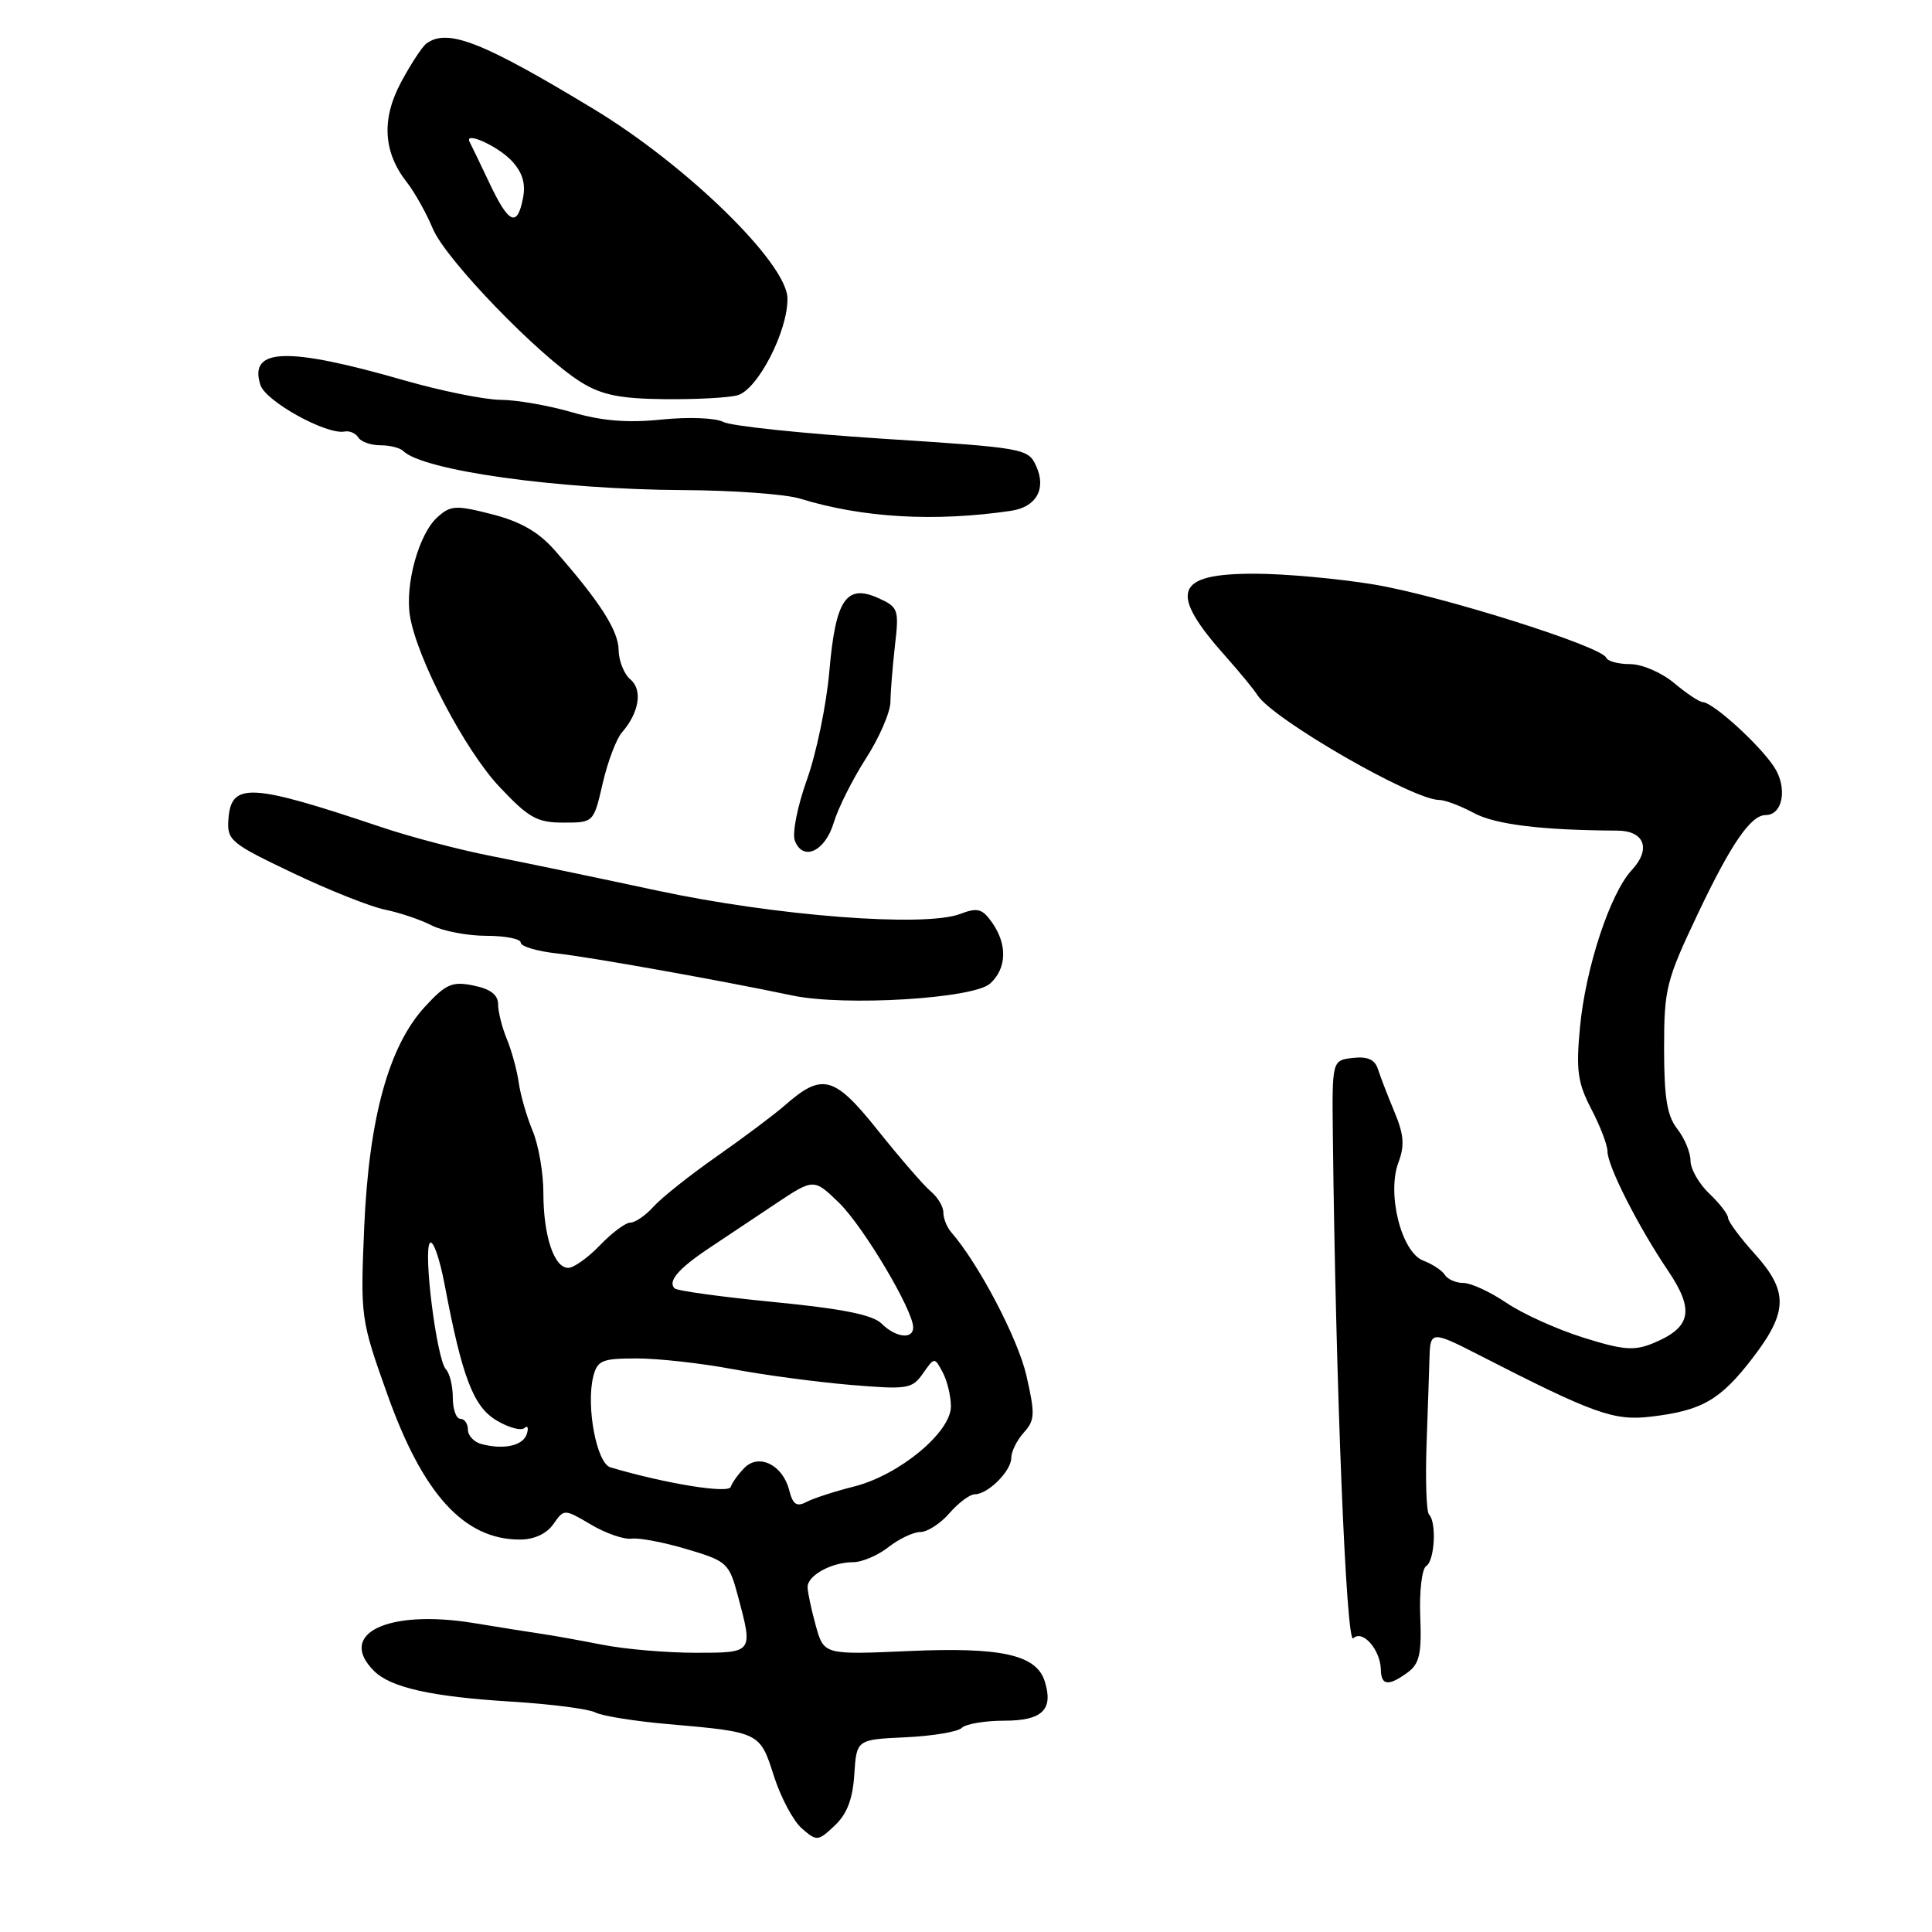 <?xml version="1.0" encoding="UTF-8" standalone="no"?>
<!DOCTYPE svg PUBLIC "-//W3C//DTD SVG 1.1//EN" "http://www.w3.org/Graphics/SVG/1.1/DTD/svg11.dtd" >
<svg xmlns="http://www.w3.org/2000/svg" xmlns:xlink="http://www.w3.org/1999/xlink" version="1.1" viewBox="0 0 256 256">
 <g >
 <path fill="currentColor"
d=" M 113.20 235.12 C 113.50 230.50 113.50 230.50 120.00 230.20 C 123.58 230.03 126.93 229.47 127.45 228.95 C 127.97 228.43 130.51 228.00 133.09 228.00 C 138.12 228.00 139.62 226.53 138.43 222.77 C 137.31 219.26 132.68 218.23 120.46 218.77 C 109.17 219.27 109.17 219.27 108.09 215.39 C 107.50 213.25 107.01 210.95 107.01 210.29 C 107.00 208.75 110.20 207.00 113.03 207.00 C 114.21 207.00 116.33 206.10 117.73 205.00 C 119.13 203.90 121.03 203.00 121.95 203.00 C 122.88 203.00 124.62 201.88 125.81 200.50 C 127.01 199.12 128.52 198.00 129.16 198.00 C 130.91 198.00 134.00 194.92 134.00 193.17 C 134.00 192.34 134.75 190.83 135.66 189.82 C 137.14 188.19 137.17 187.37 136.00 182.25 C 134.87 177.35 129.68 167.45 126.05 163.29 C 125.47 162.63 125.00 161.45 125.00 160.66 C 125.00 159.88 124.25 158.63 123.34 157.87 C 122.43 157.12 119.30 153.50 116.37 149.84 C 110.54 142.53 108.97 142.10 104.00 146.46 C 102.62 147.67 98.58 150.70 95.00 153.21 C 91.42 155.71 87.64 158.72 86.60 159.88 C 85.55 161.05 84.17 162.00 83.53 162.00 C 82.90 162.00 81.08 163.35 79.50 165.00 C 77.92 166.65 76.02 168.00 75.29 168.00 C 73.41 168.00 72.00 163.73 72.00 158.06 C 72.00 155.41 71.36 151.72 70.58 149.85 C 69.80 147.98 68.97 145.11 68.74 143.48 C 68.51 141.84 67.80 139.23 67.16 137.68 C 66.52 136.14 66.00 134.06 66.00 133.06 C 66.00 131.82 64.98 131.04 62.75 130.59 C 59.92 130.01 59.09 130.37 56.32 133.38 C 51.52 138.58 48.89 148.11 48.26 162.60 C 47.75 174.54 47.79 174.84 51.31 184.72 C 56.03 198.00 61.50 204.00 68.88 204.00 C 70.77 204.00 72.42 203.24 73.32 201.96 C 74.75 199.92 74.75 199.92 78.33 202.03 C 80.29 203.19 82.71 204.02 83.70 203.88 C 84.69 203.74 87.99 204.37 91.03 205.28 C 96.35 206.86 96.61 207.11 97.78 211.48 C 99.80 219.04 99.83 219.00 92.14 219.00 C 88.36 219.00 82.85 218.53 79.89 217.95 C 76.92 217.37 73.38 216.73 72.00 216.53 C 70.62 216.33 66.46 215.67 62.75 215.06 C 51.40 213.21 44.61 216.47 49.55 221.40 C 51.77 223.62 57.18 224.83 67.86 225.48 C 73.02 225.80 77.97 226.44 78.86 226.90 C 79.76 227.37 84.10 228.07 88.50 228.45 C 100.70 229.52 100.69 229.51 102.55 235.35 C 103.46 238.18 105.12 241.30 106.25 242.28 C 108.23 244.00 108.39 243.99 110.60 241.90 C 112.23 240.38 112.99 238.39 113.20 235.12 Z  M 186.52 221.61 C 188.09 220.46 188.39 219.13 188.19 214.18 C 188.06 210.86 188.41 207.86 188.98 207.51 C 190.10 206.82 190.38 201.72 189.36 200.69 C 189.00 200.34 188.86 196.10 189.03 191.27 C 189.20 186.45 189.38 181.26 189.42 179.75 C 189.52 176.40 189.79 176.38 195.75 179.43 C 211.24 187.37 213.83 188.30 218.78 187.71 C 225.54 186.91 227.96 185.51 232.25 179.92 C 236.93 173.82 236.98 171.10 232.50 166.13 C 230.57 164.00 228.99 161.86 228.98 161.38 C 228.97 160.90 227.85 159.44 226.48 158.15 C 225.12 156.85 224.00 154.90 224.00 153.80 C 224.00 152.71 223.21 150.81 222.25 149.59 C 220.90 147.87 220.50 145.45 220.50 138.93 C 220.50 131.01 220.77 129.93 225.00 121.02 C 229.38 111.80 231.99 108.00 233.96 108.00 C 236.25 108.00 236.88 104.37 235.08 101.62 C 233.13 98.66 227.03 93.11 225.64 93.04 C 225.17 93.02 223.45 91.87 221.82 90.50 C 220.17 89.12 217.58 88.00 216.01 88.00 C 214.44 88.00 213.02 87.62 212.83 87.15 C 212.24 85.64 190.74 78.87 182.00 77.44 C 177.32 76.67 170.29 76.03 166.37 76.02 C 155.59 75.99 154.75 78.42 162.52 87.11 C 164.29 89.10 166.14 91.35 166.62 92.11 C 168.63 95.29 187.21 106.00 190.71 106.00 C 191.47 106.00 193.54 106.78 195.30 107.73 C 198.12 109.25 204.26 110.01 214.30 110.06 C 217.92 110.08 218.81 112.51 216.21 115.30 C 213.34 118.39 210.08 128.29 209.35 136.18 C 208.82 141.83 209.05 143.49 210.86 146.96 C 212.04 149.22 213.00 151.74 213.00 152.56 C 213.00 154.50 217.07 162.52 221.02 168.37 C 224.56 173.62 224.10 175.89 219.08 177.97 C 216.54 179.02 215.11 178.91 209.77 177.23 C 206.30 176.14 201.71 174.07 199.59 172.62 C 197.46 171.18 194.91 170.00 193.92 170.00 C 192.93 170.00 191.82 169.52 191.46 168.94 C 191.10 168.35 189.81 167.50 188.59 167.04 C 185.69 165.93 183.73 158.17 185.31 154.00 C 186.14 151.79 186.02 150.31 184.77 147.33 C 183.89 145.22 182.91 142.68 182.59 141.68 C 182.18 140.39 181.22 139.96 179.26 140.18 C 176.50 140.50 176.50 140.50 176.61 150.50 C 176.99 183.63 178.38 218.02 179.31 217.09 C 180.53 215.87 182.92 218.59 182.97 221.25 C 183.01 223.36 183.99 223.46 186.52 221.61 Z  M 131.19 130.33 C 133.40 128.33 133.51 125.18 131.47 122.26 C 130.16 120.40 129.54 120.22 127.24 121.10 C 122.51 122.90 102.75 121.37 87.00 117.99 C 79.03 116.28 69.12 114.22 65.00 113.41 C 60.88 112.60 54.35 110.89 50.50 109.59 C 33.19 103.77 30.64 103.63 30.27 108.50 C 30.06 111.35 30.49 111.71 38.77 115.66 C 43.57 117.95 49.08 120.14 51.00 120.53 C 52.92 120.92 55.72 121.86 57.20 122.62 C 58.69 123.38 61.95 124.00 64.45 124.00 C 66.95 124.00 69.00 124.41 69.00 124.90 C 69.00 125.40 71.14 126.04 73.75 126.33 C 78.25 126.83 95.23 129.86 105.00 131.91 C 111.90 133.36 128.98 132.33 131.19 130.33 Z  M 110.48 108.99 C 111.06 107.07 112.97 103.25 114.74 100.50 C 116.51 97.75 117.97 94.38 117.99 93.00 C 118.00 91.62 118.28 88.25 118.59 85.50 C 119.14 80.76 119.03 80.44 116.38 79.25 C 112.12 77.33 110.71 79.45 109.89 88.97 C 109.51 93.35 108.18 99.79 106.93 103.29 C 105.67 106.79 104.95 110.43 105.32 111.39 C 106.39 114.19 109.34 112.82 110.48 108.99 Z  M 79.86 103.80 C 80.52 100.93 81.67 97.90 82.41 97.05 C 84.70 94.43 85.18 91.39 83.52 90.02 C 82.69 89.32 81.99 87.57 81.97 86.13 C 81.94 83.55 79.49 79.73 73.50 72.91 C 71.36 70.48 68.97 69.11 65.19 68.14 C 60.38 66.91 59.71 66.95 57.94 68.55 C 55.49 70.77 53.65 77.43 54.32 81.61 C 55.24 87.25 61.58 99.37 66.17 104.25 C 70.06 108.38 71.16 109.00 74.65 109.00 C 78.66 109.00 78.66 109.00 79.86 103.80 Z  M 133.94 67.69 C 137.31 67.20 138.68 64.78 137.30 61.76 C 136.24 59.42 135.75 59.34 116.93 58.13 C 106.33 57.44 96.84 56.45 95.84 55.91 C 94.82 55.37 91.25 55.23 87.68 55.59 C 83.15 56.06 79.75 55.78 75.77 54.62 C 72.70 53.73 68.46 52.99 66.35 52.98 C 64.23 52.97 58.45 51.80 53.50 50.38 C 38.03 45.93 32.94 46.10 34.50 51.00 C 35.19 53.18 43.27 57.65 45.67 57.18 C 46.32 57.05 47.13 57.41 47.48 57.97 C 47.83 58.54 49.14 59.00 50.39 59.00 C 51.64 59.00 53.00 59.34 53.42 59.75 C 56.02 62.35 73.89 64.85 90.51 64.94 C 97.11 64.97 104.09 65.48 106.01 66.07 C 114.28 68.62 123.83 69.17 133.94 67.69 Z  M 97.71 52.38 C 100.39 51.66 104.42 43.84 104.34 39.52 C 104.26 34.85 90.99 21.90 78.65 14.44 C 63.91 5.52 59.29 3.71 56.50 5.77 C 55.95 6.17 54.45 8.46 53.16 10.86 C 50.52 15.77 50.77 20.16 53.92 24.17 C 54.94 25.47 56.49 28.23 57.35 30.30 C 59.06 34.40 71.42 47.18 77.02 50.66 C 79.73 52.33 82.16 52.83 88.00 52.89 C 92.12 52.94 96.50 52.71 97.71 52.38 Z  M 104.58 197.48 C 103.74 194.14 100.60 192.55 98.66 194.48 C 97.84 195.30 97.02 196.44 96.83 197.02 C 96.52 197.95 88.19 196.59 80.88 194.43 C 79.06 193.89 77.63 186.33 78.61 182.40 C 79.15 180.26 79.76 180.00 84.36 180.00 C 87.19 180.00 92.88 180.63 97.00 181.40 C 101.12 182.18 108.16 183.12 112.63 183.50 C 120.26 184.14 120.85 184.05 122.29 182.00 C 123.82 179.81 123.83 179.81 124.91 181.84 C 125.51 182.95 126.00 184.99 126.00 186.36 C 126.00 189.79 119.17 195.44 113.21 196.96 C 110.62 197.61 107.76 198.54 106.85 199.02 C 105.57 199.70 105.05 199.35 104.58 197.48 Z  M 63.75 191.33 C 62.79 191.07 62.00 190.21 62.00 189.43 C 62.00 188.64 61.55 188.00 61.00 188.00 C 60.45 188.00 60.00 186.74 60.00 185.20 C 60.00 183.66 59.59 181.97 59.09 181.45 C 57.87 180.17 56.04 165.71 56.97 164.69 C 57.38 164.25 58.25 166.72 58.91 170.19 C 61.24 182.53 62.73 186.41 65.82 188.23 C 67.41 189.18 69.07 189.62 69.50 189.22 C 69.92 188.83 70.06 189.18 69.81 190.00 C 69.32 191.57 66.73 192.14 63.75 191.33 Z  M 116.81 175.38 C 115.64 174.22 111.61 173.41 102.57 172.53 C 95.64 171.85 89.70 171.04 89.38 170.71 C 88.46 169.79 89.89 168.11 93.83 165.47 C 95.85 164.13 99.82 161.47 102.66 159.58 C 107.83 156.13 107.83 156.13 111.18 159.38 C 114.40 162.52 121.00 173.60 121.00 175.89 C 121.00 177.52 118.67 177.24 116.81 175.38 Z  M 64.85 24.25 C 63.61 21.64 62.44 19.20 62.24 18.83 C 61.43 17.30 65.98 19.35 67.83 21.34 C 69.23 22.85 69.68 24.34 69.30 26.25 C 68.54 30.18 67.41 29.67 64.85 24.25 Z "/>
</g>
</svg>